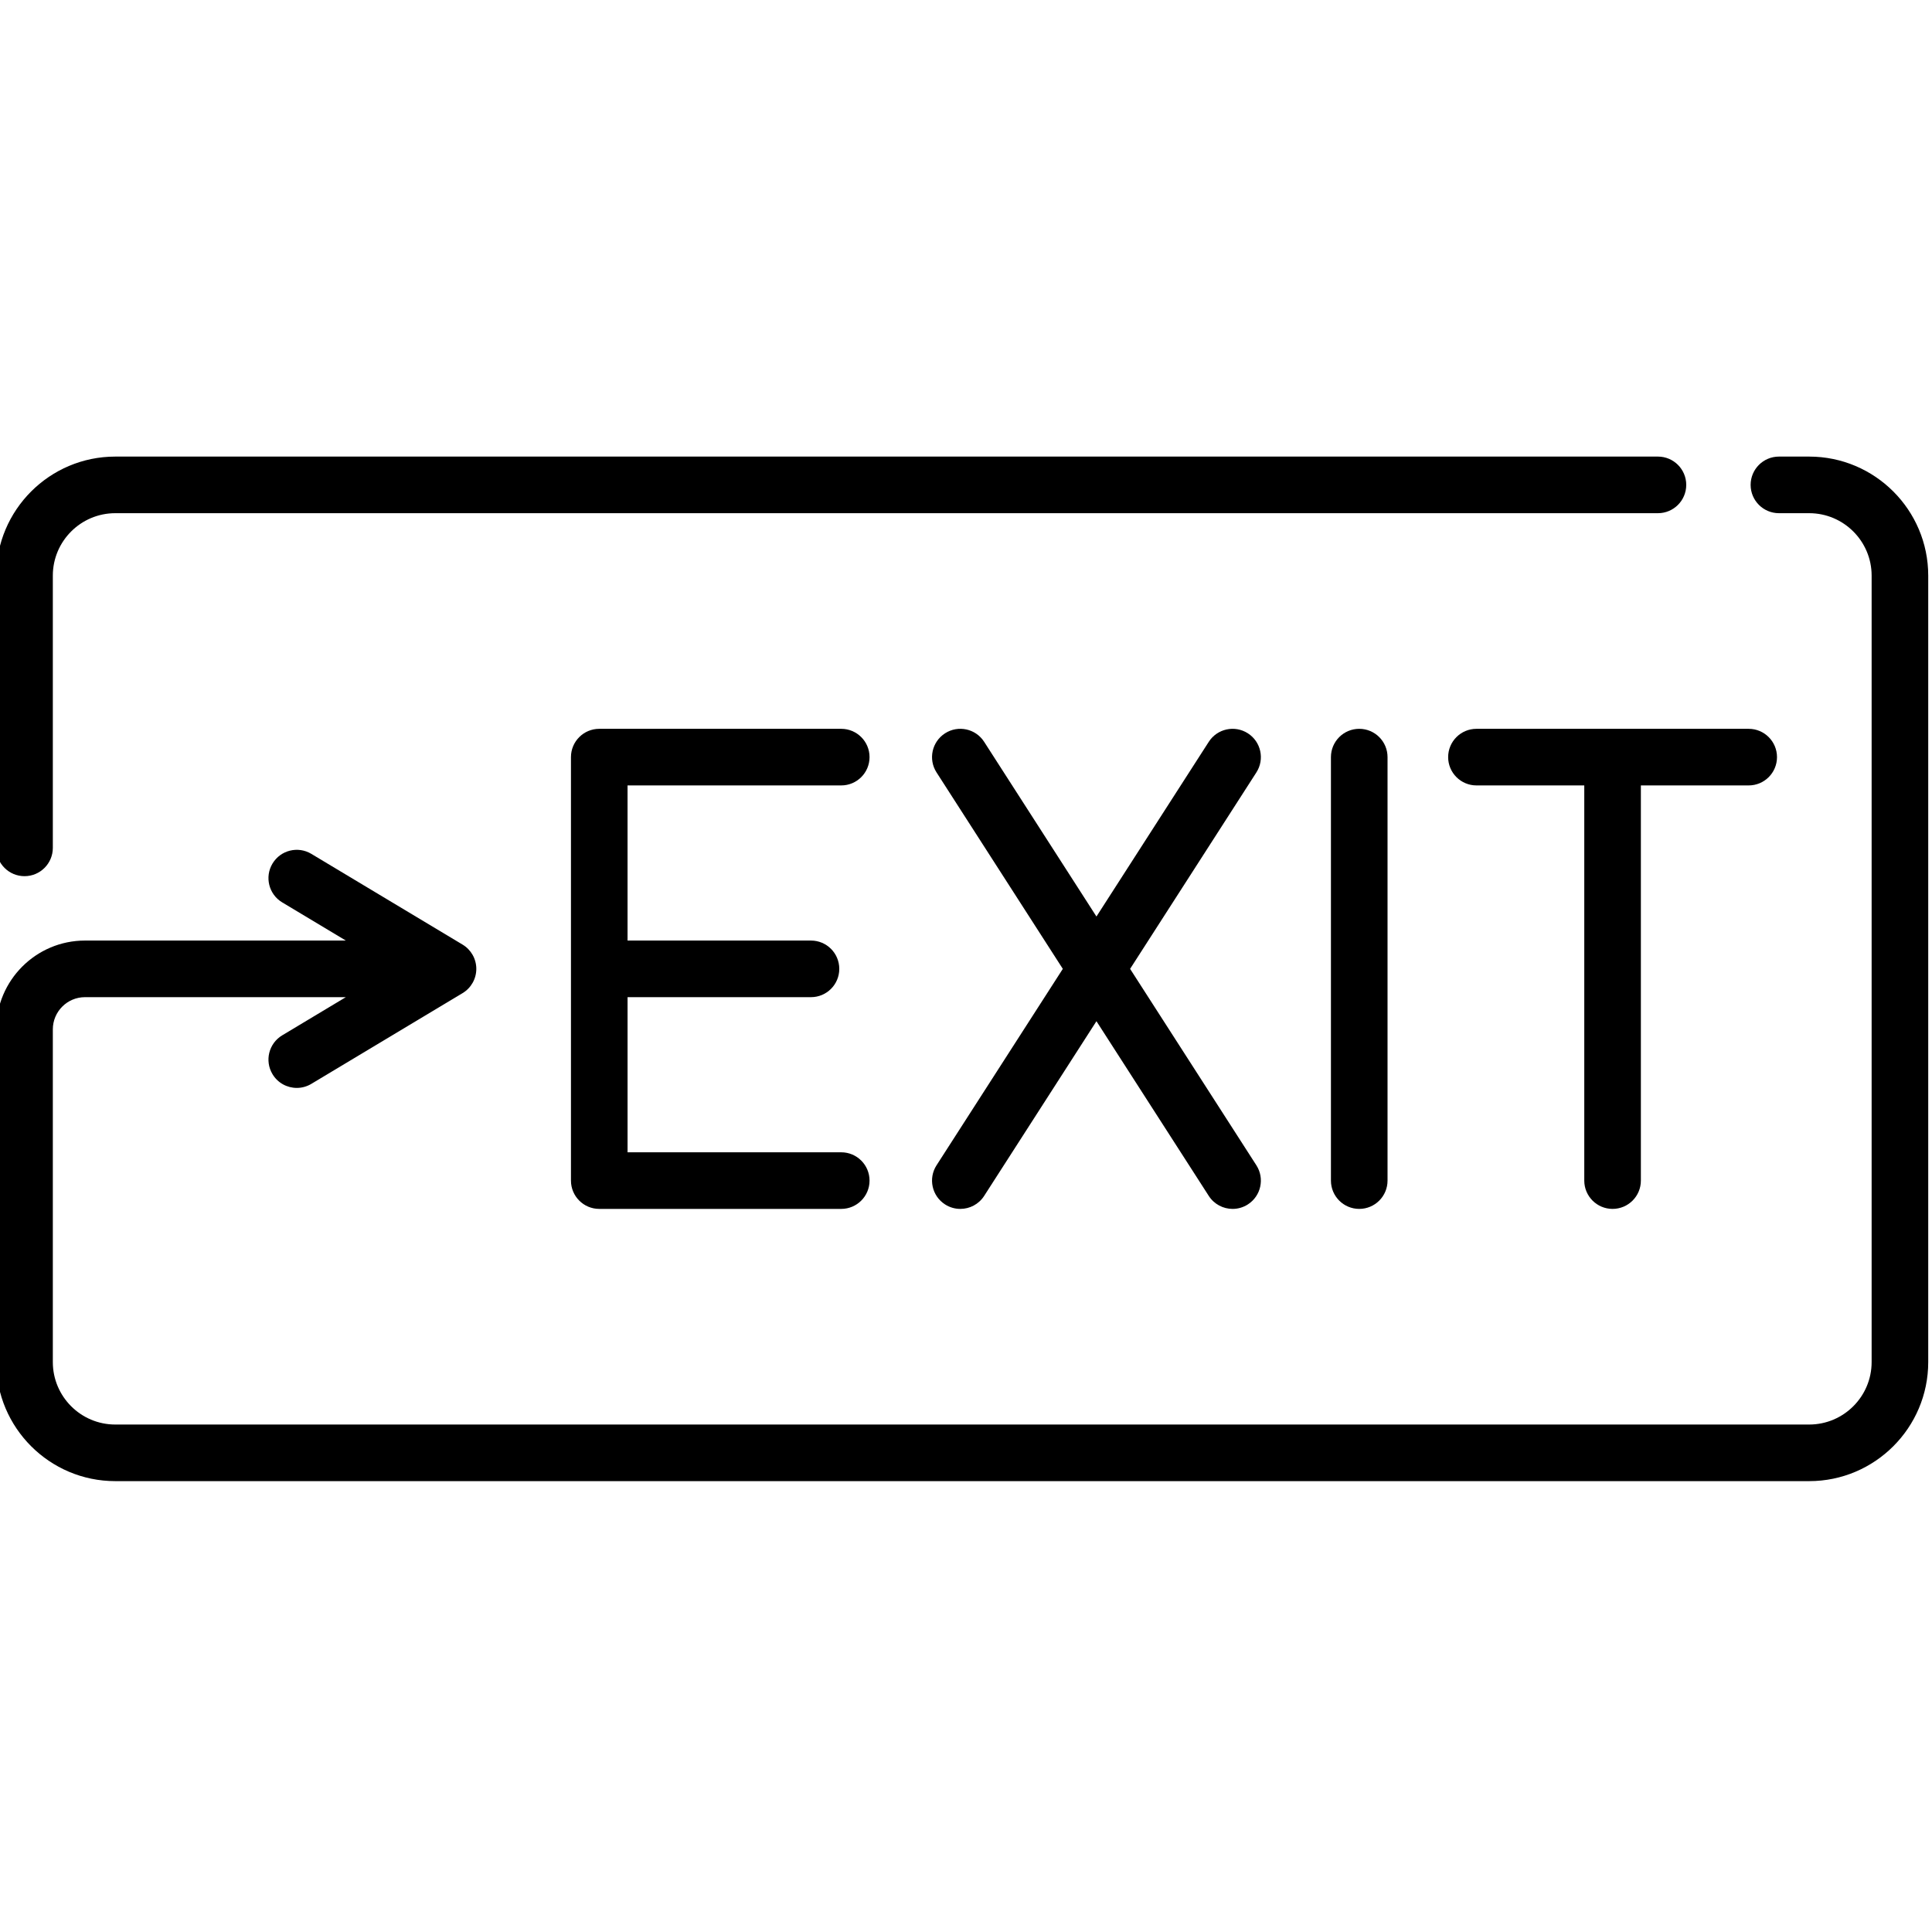 <svg xmlns="http://www.w3.org/2000/svg" height="511pt" version="1.1" viewBox="1 -120 511.999 511" width="511pt">
<g id="surface1">
<path d="M 223.938 87.645 C 228.078 87.645 231.438 84.285 231.438 80.145 C 231.438 76.004 228.078 72.645 223.938 72.645 L 159.809 72.645 C 155.664 72.645 152.309 76.004 152.309 80.145 L 152.309 192.371 C 152.309 196.512 155.664 199.871 159.809 199.871 L 223.938 199.871 C 228.078 199.871 231.438 196.512 231.438 192.371 C 231.438 188.227 228.078 184.871 223.938 184.871 L 167.309 184.871 L 167.309 143.754 L 215.918 143.758 C 220.062 143.758 223.418 140.402 223.418 136.258 C 223.418 132.113 220.062 128.758 215.918 128.758 L 167.305 128.754 L 167.305 87.645 Z M 223.938 87.645 " style=" stroke:none;fill-rule:nonzero;fill:rgb(0%,0%,0%);fill-opacity:1;" />
<path d="M 331.699 73.836 C 328.219 71.598 323.574 72.605 321.336 76.09 L 291.57 122.387 L 261.809 76.09 C 259.566 72.602 254.926 71.594 251.445 73.836 C 247.961 76.074 246.949 80.715 249.191 84.199 L 282.656 136.258 L 249.191 188.316 C 246.949 191.797 247.961 196.441 251.445 198.68 C 252.699 199.488 254.105 199.871 255.492 199.871 C 257.961 199.871 260.375 198.656 261.809 196.426 L 291.57 150.129 L 321.336 196.426 C 322.77 198.656 325.184 199.871 327.652 199.871 C 329.039 199.871 330.445 199.488 331.699 198.68 C 335.184 196.441 336.191 191.801 333.953 188.316 L 300.488 136.258 L 333.953 84.199 C 336.191 80.715 335.184 76.074 331.699 73.836 Z M 331.699 73.836 " style=" stroke:none;fill-rule:nonzero;fill:rgb(0%,0%,0%);fill-opacity:1;" />
<path d="M 353.711 80.145 L 353.711 192.371 C 353.711 196.512 357.07 199.871 361.211 199.871 C 365.355 199.871 368.711 196.512 368.711 192.371 L 368.711 80.145 C 368.711 76.004 365.355 72.645 361.211 72.645 C 357.07 72.645 353.711 76.004 353.711 80.145 Z M 353.711 80.145 " style=" stroke:none;fill-rule:nonzero;fill:rgb(0%,0%,0%);fill-opacity:1;" />
<path d="M 428.348 199.871 C 432.488 199.871 435.848 196.512 435.848 192.371 L 435.848 87.645 L 464.422 87.645 C 468.562 87.645 471.922 84.285 471.922 80.145 C 471.922 76.004 468.562 72.645 464.422 72.645 L 392.273 72.645 C 388.133 72.645 384.773 76.004 384.773 80.145 C 384.773 84.285 388.133 87.645 392.273 87.645 L 420.848 87.645 L 420.848 192.371 C 420.848 196.512 424.203 199.871 428.348 199.871 Z M 428.348 199.871 " style=" stroke:none;fill-rule:nonzero;fill:rgb(0%,0%,0%);fill-opacity:1;" />
<path d="M 7.5 111.695 C 11.641 111.695 15 108.336 15 104.195 L 15 32.047 C 15 22.922 22.422 15.5 31.547 15.5 L 440.371 15.5 C 444.512 15.5 447.871 12.141 447.871 8 C 447.871 3.859 444.512 0.5 440.371 0.5 L 31.547 0.5 C 14.152 0.5 0 14.652 0 32.047 L 0 104.195 C 0 108.336 3.359 111.695 7.5 111.695 Z M 7.5 111.695 " style=" stroke:none;fill-rule:nonzero;fill:rgb(0%,0%,0%);fill-opacity:1;" />
<path d="M 480.453 0.5 L 472.434 0.5 C 468.293 0.5 464.934 3.859 464.934 8 C 464.934 12.141 468.293 15.5 472.434 15.5 L 480.453 15.5 C 489.578 15.5 497 22.922 497 32.047 L 497 240.469 C 497 249.594 489.578 257.016 480.453 257.016 L 31.547 257.016 C 22.422 257.016 15 249.594 15 240.469 L 15 152.293 C 15 147.586 18.824 143.758 23.52 143.758 L 92.648 143.758 L 75.785 153.875 C 72.234 156.008 71.082 160.613 73.215 164.164 C 74.617 166.508 77.102 167.809 79.652 167.809 C 80.965 167.809 82.297 167.461 83.504 166.738 L 123.586 142.691 C 125.844 141.336 127.227 138.891 127.227 136.258 C 127.227 133.625 125.844 131.184 123.586 129.828 L 83.504 105.781 C 79.949 103.648 75.344 104.801 73.215 108.352 C 71.082 111.902 72.234 116.512 75.785 118.641 L 92.648 128.758 L 23.52 128.758 C 10.551 128.758 0 139.316 0 152.289 L 0 240.465 C 0 257.863 14.152 272.016 31.547 272.016 L 480.449 272.016 C 497.848 272.016 512 257.863 512 240.465 L 512 32.047 C 512 14.652 497.848 0.5 480.453 0.5 Z M 480.453 0.5 " style=" stroke:none;fill-rule:nonzero;fill:rgb(0%,0%,0%);fill-opacity:1;" />
</g>
</svg>